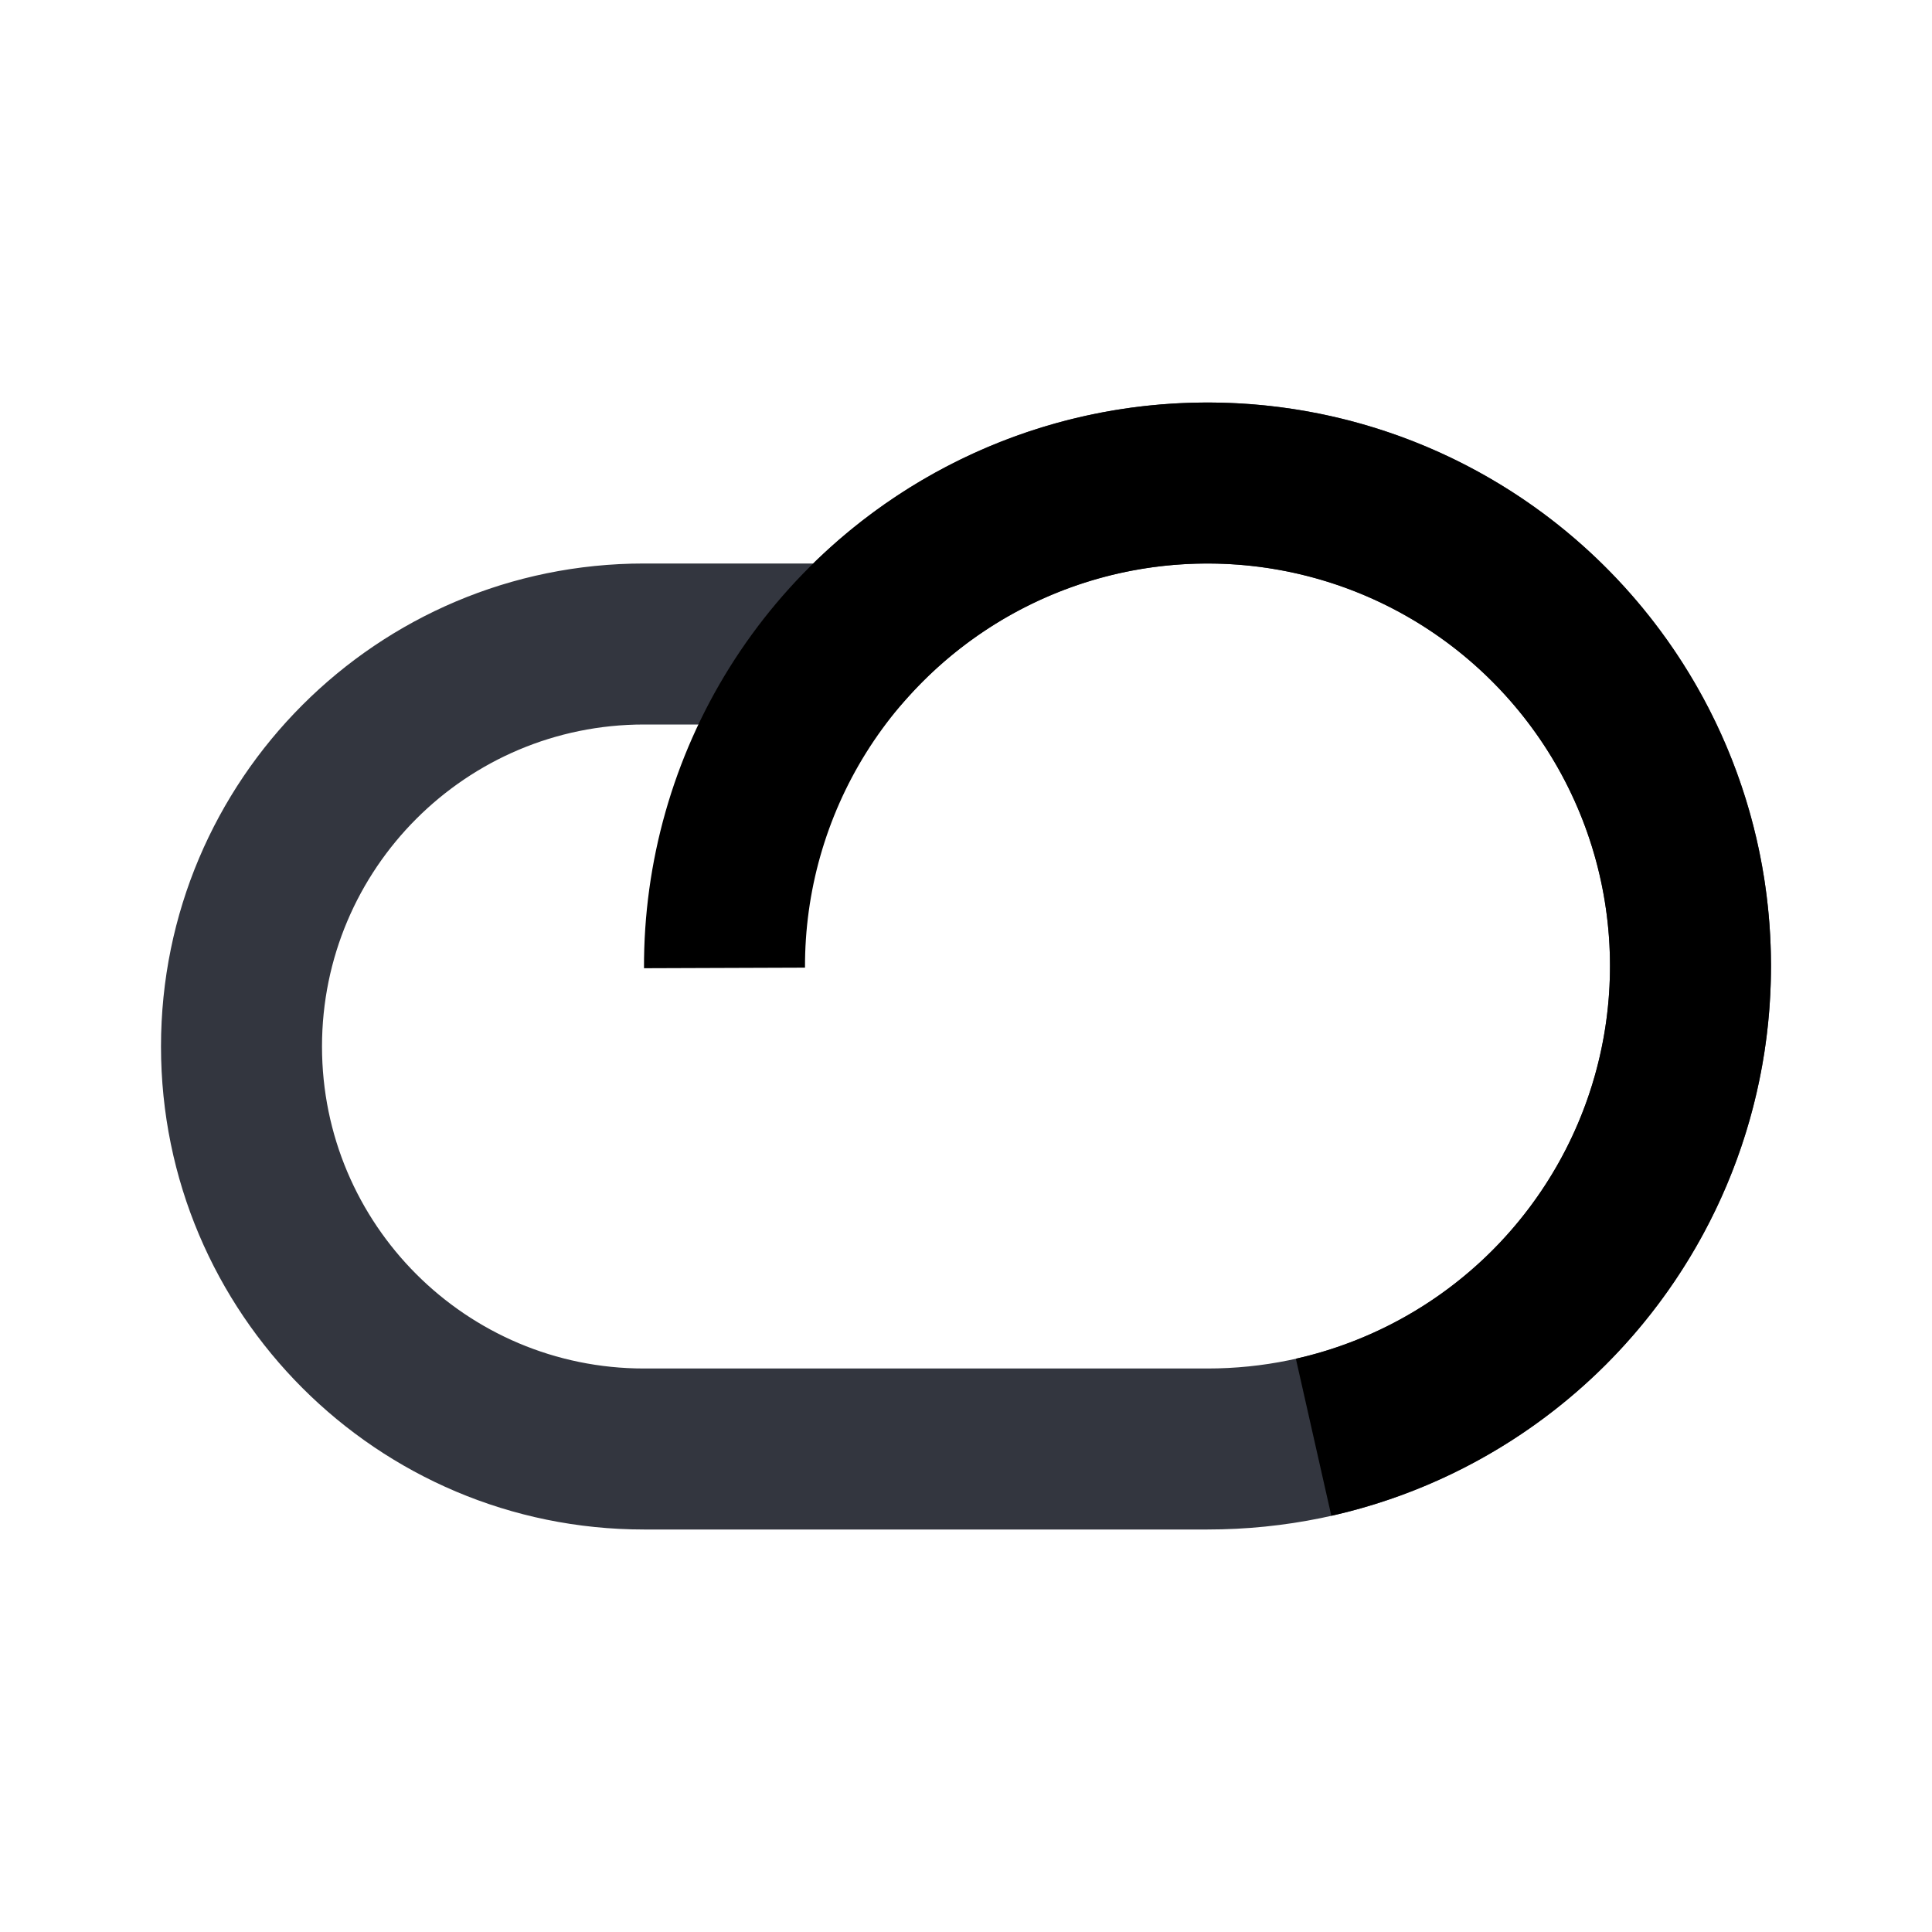 <svg width="24" height="24" viewBox="0 0 24 24" fill="none" xmlns="http://www.w3.org/2000/svg">
<path d="M10.528 8L11.273 8.667L10.975 9H10.528V8ZM15 7C13.519 7 12.19 7.642 11.273 8.667L9.783 7.333C11.063 5.903 12.927 5 15 5V7ZM20 12C20 9.239 17.761 7 15 7V5C18.866 5 22 8.134 22 12H20ZM15 17C17.761 17 20 14.761 20 12H22C22 15.866 18.866 19 15 19V17ZM8 17H15V19H8V17ZM4 13C4 15.209 5.791 17 8 17V19C4.686 19 2 16.314 2 13H4ZM8 9C5.791 9 4 10.791 4 13H2C2 9.686 4.686 7 8 7V9ZM10.528 9H8V7H10.528V9Z" fill="#33363F"/>
<path d="M16.318 17.854C17.421 17.605 18.432 17.05 19.234 16.252C20.035 15.453 20.595 14.445 20.848 13.342C21.101 12.24 21.037 11.088 20.664 10.021C20.291 8.953 19.623 8.012 18.739 7.307C17.854 6.602 16.788 6.162 15.664 6.037C14.54 5.912 13.403 6.107 12.385 6.6C11.367 7.093 10.509 7.864 9.91 8.823C9.311 9.783 8.996 10.892 9 12.024" stroke="currentColor" stroke-width="2"/>
</svg>
